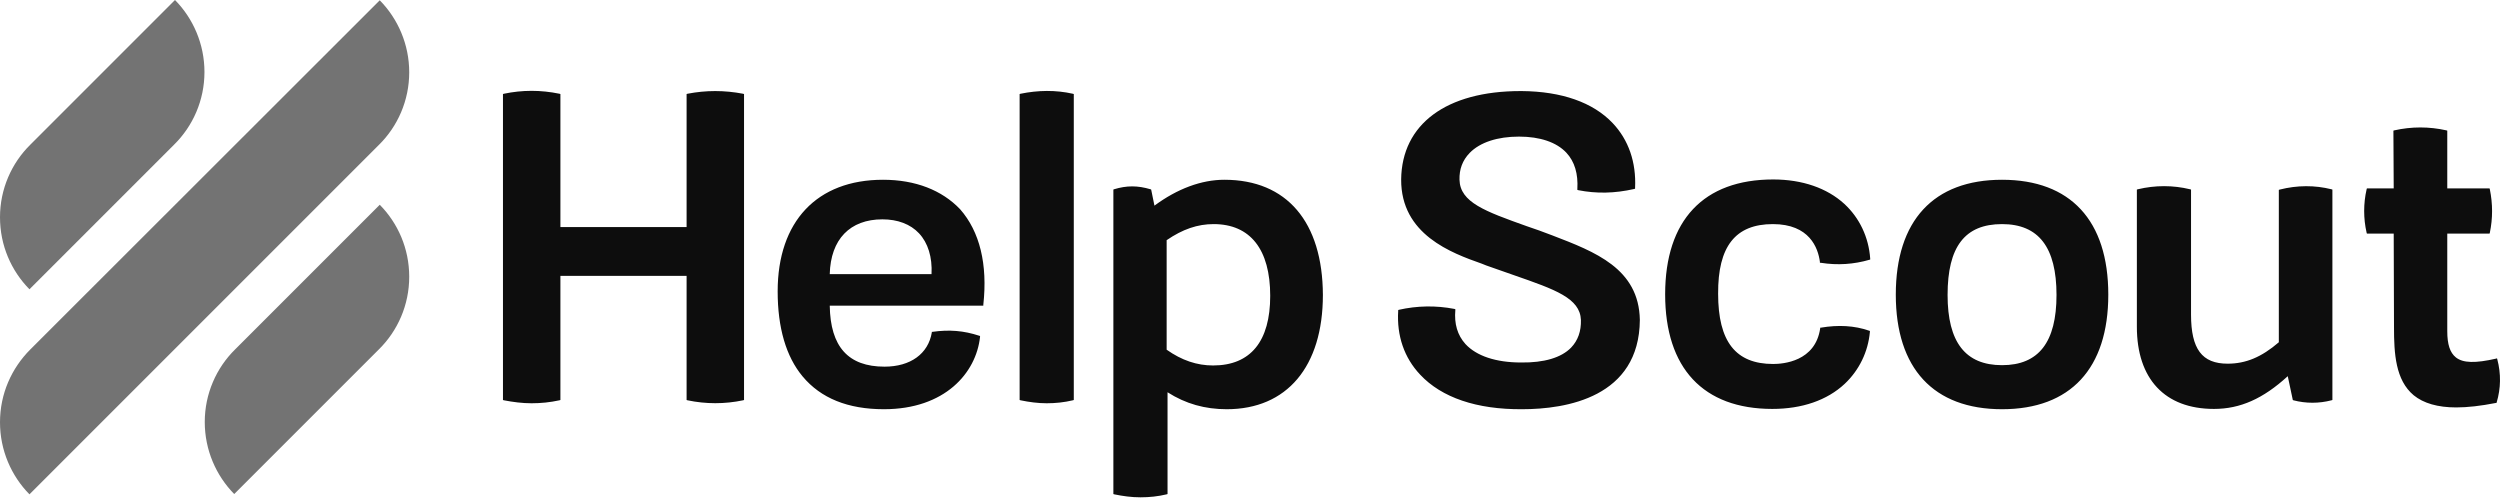 <?xml version="1.0" encoding="UTF-8"?>
<svg width="512px" height="102px" viewBox="0 0 512 102" version="1.1" xmlns="http://www.w3.org/2000/svg" xmlns:xlink="http://www.w3.org/1999/xlink" preserveAspectRatio="xMidYMid">
    <g>
        <path d="M140.797,19.2 L140.615,19.261 L140.615,46.506 L114.771,46.506 L114.771,19.261 L114.588,19.2 C110.748,18.407 106.969,18.407 103.19,19.2 L103.008,19.261 L103.008,81.918 L103.19,81.979 C105.08,82.345 106.969,82.589 108.859,82.589 C110.748,82.589 112.638,82.406 114.588,81.979 L114.771,81.918 L114.771,56.502 L140.615,56.502 L140.615,81.918 L140.797,81.979 C144.576,82.772 148.416,82.772 152.195,81.979 L152.378,81.918 L152.378,19.261 L152.195,19.2 C148.355,18.468 144.576,18.468 140.797,19.2 L140.797,19.2 Z M180.842,36.815 C167.311,36.815 159.266,45.348 159.266,59.671 C159.266,67.107 160.972,73.02 164.386,77.103 C168.104,81.553 173.65,83.808 181.025,83.808 C193.52,83.808 199.92,76.372 200.712,68.997 L200.712,68.814 L200.53,68.753 C197.36,67.717 194.434,67.473 190.96,67.961 L190.838,67.961 L190.838,68.083 C190.107,72.471 186.45,75.092 181.147,75.092 C173.711,75.092 170.054,71.008 169.932,62.597 L201.383,62.597 L201.383,62.414 C202.297,54.125 200.652,47.42 196.629,42.849 C192.911,38.948 187.486,36.815 180.842,36.815 L180.842,36.815 Z M180.72,44.921 C183.829,44.921 186.45,45.896 188.217,47.786 C190.046,49.736 190.96,52.662 190.777,56.136 L169.932,56.136 C170.115,49.005 174.077,44.921 180.72,44.921 L180.72,44.921 Z M209.002,19.2 L208.819,19.261 L208.819,81.918 L209.002,81.979 C210.769,82.345 212.537,82.589 214.366,82.589 C216.133,82.589 217.962,82.406 219.729,81.979 L219.912,81.918 L219.912,19.261 L219.729,19.2 C216.194,18.407 212.598,18.468 209.002,19.2 Z M250.753,36.815 C246.06,36.815 241.123,38.643 236.43,42.117 L235.759,38.826 L235.638,38.765 C232.956,37.973 230.761,37.973 228.141,38.765 L228.019,38.826 L228.019,101.179 L228.201,101.24 C229.969,101.606 231.737,101.85 233.565,101.85 C235.394,101.85 237.161,101.667 238.929,101.24 L239.112,101.179 L239.112,80.334 C242.83,82.711 246.792,83.808 251.241,83.808 C263.553,83.808 270.928,75.092 270.928,60.403 C270.867,45.47 263.553,36.815 250.753,36.815 Z M238.929,49.188 C242.22,46.932 245.268,45.896 248.559,45.896 C256.056,45.896 260.14,51.077 260.14,60.586 C260.14,69.911 256.117,74.848 248.437,74.848 C245.146,74.848 242.037,73.812 238.929,71.618 L238.929,49.188 Z M317.922,48.212 C316.032,47.481 314.326,46.872 312.68,46.323 C304.147,43.275 299.027,41.447 298.905,36.815 C298.844,34.681 299.514,32.853 300.977,31.329 C303.111,29.135 306.707,27.977 311.095,27.977 C315.423,27.977 318.775,29.135 320.786,31.268 C322.493,33.097 323.224,35.596 323.042,38.704 L323.042,38.887 L323.224,38.948 C326.942,39.679 330.661,39.618 334.683,38.704 L334.866,38.643 L334.866,38.46 C335.11,33.218 333.525,28.647 330.295,25.234 C326.272,20.967 319.811,18.712 311.644,18.651 L311.4,18.651 C296.223,18.651 287.08,25.417 286.958,36.754 C286.898,48.03 297.259,51.809 303.476,54.003 L304.391,54.369 C306.463,55.1 308.413,55.77 310.12,56.38 C318.531,59.306 323.59,61.073 323.773,65.523 C323.834,67.839 323.164,69.728 321.762,71.191 C319.75,73.263 316.215,74.3 311.522,74.239 C306.341,74.239 302.379,72.898 300.124,70.46 C298.478,68.631 297.808,66.315 298.052,63.511 L298.052,63.328 L297.869,63.267 C294.09,62.536 290.25,62.597 286.471,63.45 L286.349,63.511 L286.349,63.694 C286.044,68.753 287.568,73.263 290.859,76.738 C295.248,81.431 302.44,83.869 311.705,83.808 C320.786,83.808 335.719,81.37 335.841,65.523 C335.659,54.978 326.638,51.565 317.922,48.212 L317.922,48.212 Z M363.087,45.896 C370.584,45.896 372.351,50.772 372.717,53.637 L372.717,53.82 L372.9,53.82 C376.374,54.369 379.665,54.125 382.835,53.21 L383.018,53.149 L383.018,52.967 C382.713,48.578 380.823,44.616 377.715,41.752 C374.18,38.521 369.121,36.754 363.148,36.754 C348.885,36.754 341.022,45.104 341.022,60.281 C341.022,75.397 348.824,83.747 362.965,83.747 C369.06,83.747 374.18,81.979 377.776,78.627 C380.762,75.823 382.591,72.044 382.957,67.961 L382.957,67.778 L382.774,67.717 C379.787,66.681 376.496,66.498 372.9,67.107 L372.778,67.107 L372.778,67.229 C371.803,74.056 365.159,74.543 363.148,74.543 C355.468,74.543 351.872,69.972 351.872,60.159 C351.811,50.468 355.407,45.896 363.087,45.896 L363.087,45.896 Z M410.019,36.815 C396,36.815 388.259,45.165 388.259,60.342 C388.259,75.458 396,83.808 410.019,83.808 C424.038,83.808 431.779,75.458 431.779,60.342 C431.779,45.165 424.038,36.815 410.019,36.815 Z M421.173,60.403 C421.173,70.094 417.516,74.787 410.019,74.787 C402.522,74.787 398.865,70.094 398.865,60.403 C398.865,50.529 402.4,45.896 410.019,45.896 C417.516,45.896 421.173,50.65 421.173,60.403 Z M466.887,38.826 L466.704,38.887 L466.704,70.094 C463.169,73.141 459.938,74.482 456.22,74.482 C450.978,74.482 448.723,71.496 448.723,64.425 L448.723,38.826 L448.54,38.765 C445.005,37.912 441.409,37.912 437.813,38.765 L437.63,38.826 L437.63,66.924 C437.63,77.591 443.359,83.747 453.416,83.747 C458.78,83.747 463.473,81.675 468.532,77.042 L469.568,81.918 L469.69,81.979 C472.25,82.65 474.932,82.65 477.492,81.979 L477.675,81.918 L477.675,38.826 L477.492,38.765 C474.079,37.912 470.483,37.912 466.887,38.826 L466.887,38.826 Z M511.442,73.568 L511.381,73.385 L511.198,73.446 C506.932,74.421 504.433,74.361 502.97,73.202 C501.751,72.227 501.202,70.521 501.202,67.839 L501.202,47.847 L509.857,47.847 L509.918,47.664 C510.528,44.738 510.528,41.752 509.918,38.765 L509.857,38.582 L501.202,38.582 L501.202,26.758 L501.019,26.697 C497.484,25.904 493.888,25.904 490.353,26.697 L490.17,26.758 L490.231,38.582 L484.745,38.582 L484.684,38.765 C484.014,41.691 484.014,44.738 484.684,47.664 L484.745,47.847 L490.231,47.847 L490.292,67.046 C490.292,72.41 490.597,77.835 494.315,80.943 C496.326,82.589 499.252,83.442 503.031,83.442 C505.347,83.442 508.029,83.138 511.137,82.528 L511.259,82.528 L511.32,82.406 C512.173,79.541 512.234,76.555 511.442,73.568 L511.442,73.568 Z" fill="rgb(13,13,13)"></path>
        <path d="M6.034,59.245 L35.656,29.622 C39.496,25.843 41.874,20.541 41.874,14.75 C41.874,9.021 39.557,3.779 35.839,0 L6.217,29.622 C2.377,33.401 0,38.704 0,44.494 C0,50.285 2.316,55.466 6.034,59.245 Z M77.774,41.934 L48.151,71.557 C44.312,75.336 41.934,80.639 41.934,86.429 C41.934,92.158 44.251,97.4 47.969,101.179 L77.591,71.557 C81.431,67.778 83.808,62.475 83.808,56.685 C83.808,50.894 81.492,45.713 77.774,41.934 Z M77.591,29.683 C81.431,25.904 83.808,20.602 83.808,14.811 C83.808,9.082 81.492,3.84 77.774,0.061 L6.217,71.557 C2.377,75.397 0,80.639 0,86.49 C0,92.219 2.316,97.461 6.034,101.24 L77.591,29.683 Z" fill="rgb(115,115,115)"></path>
    </g>
</svg>